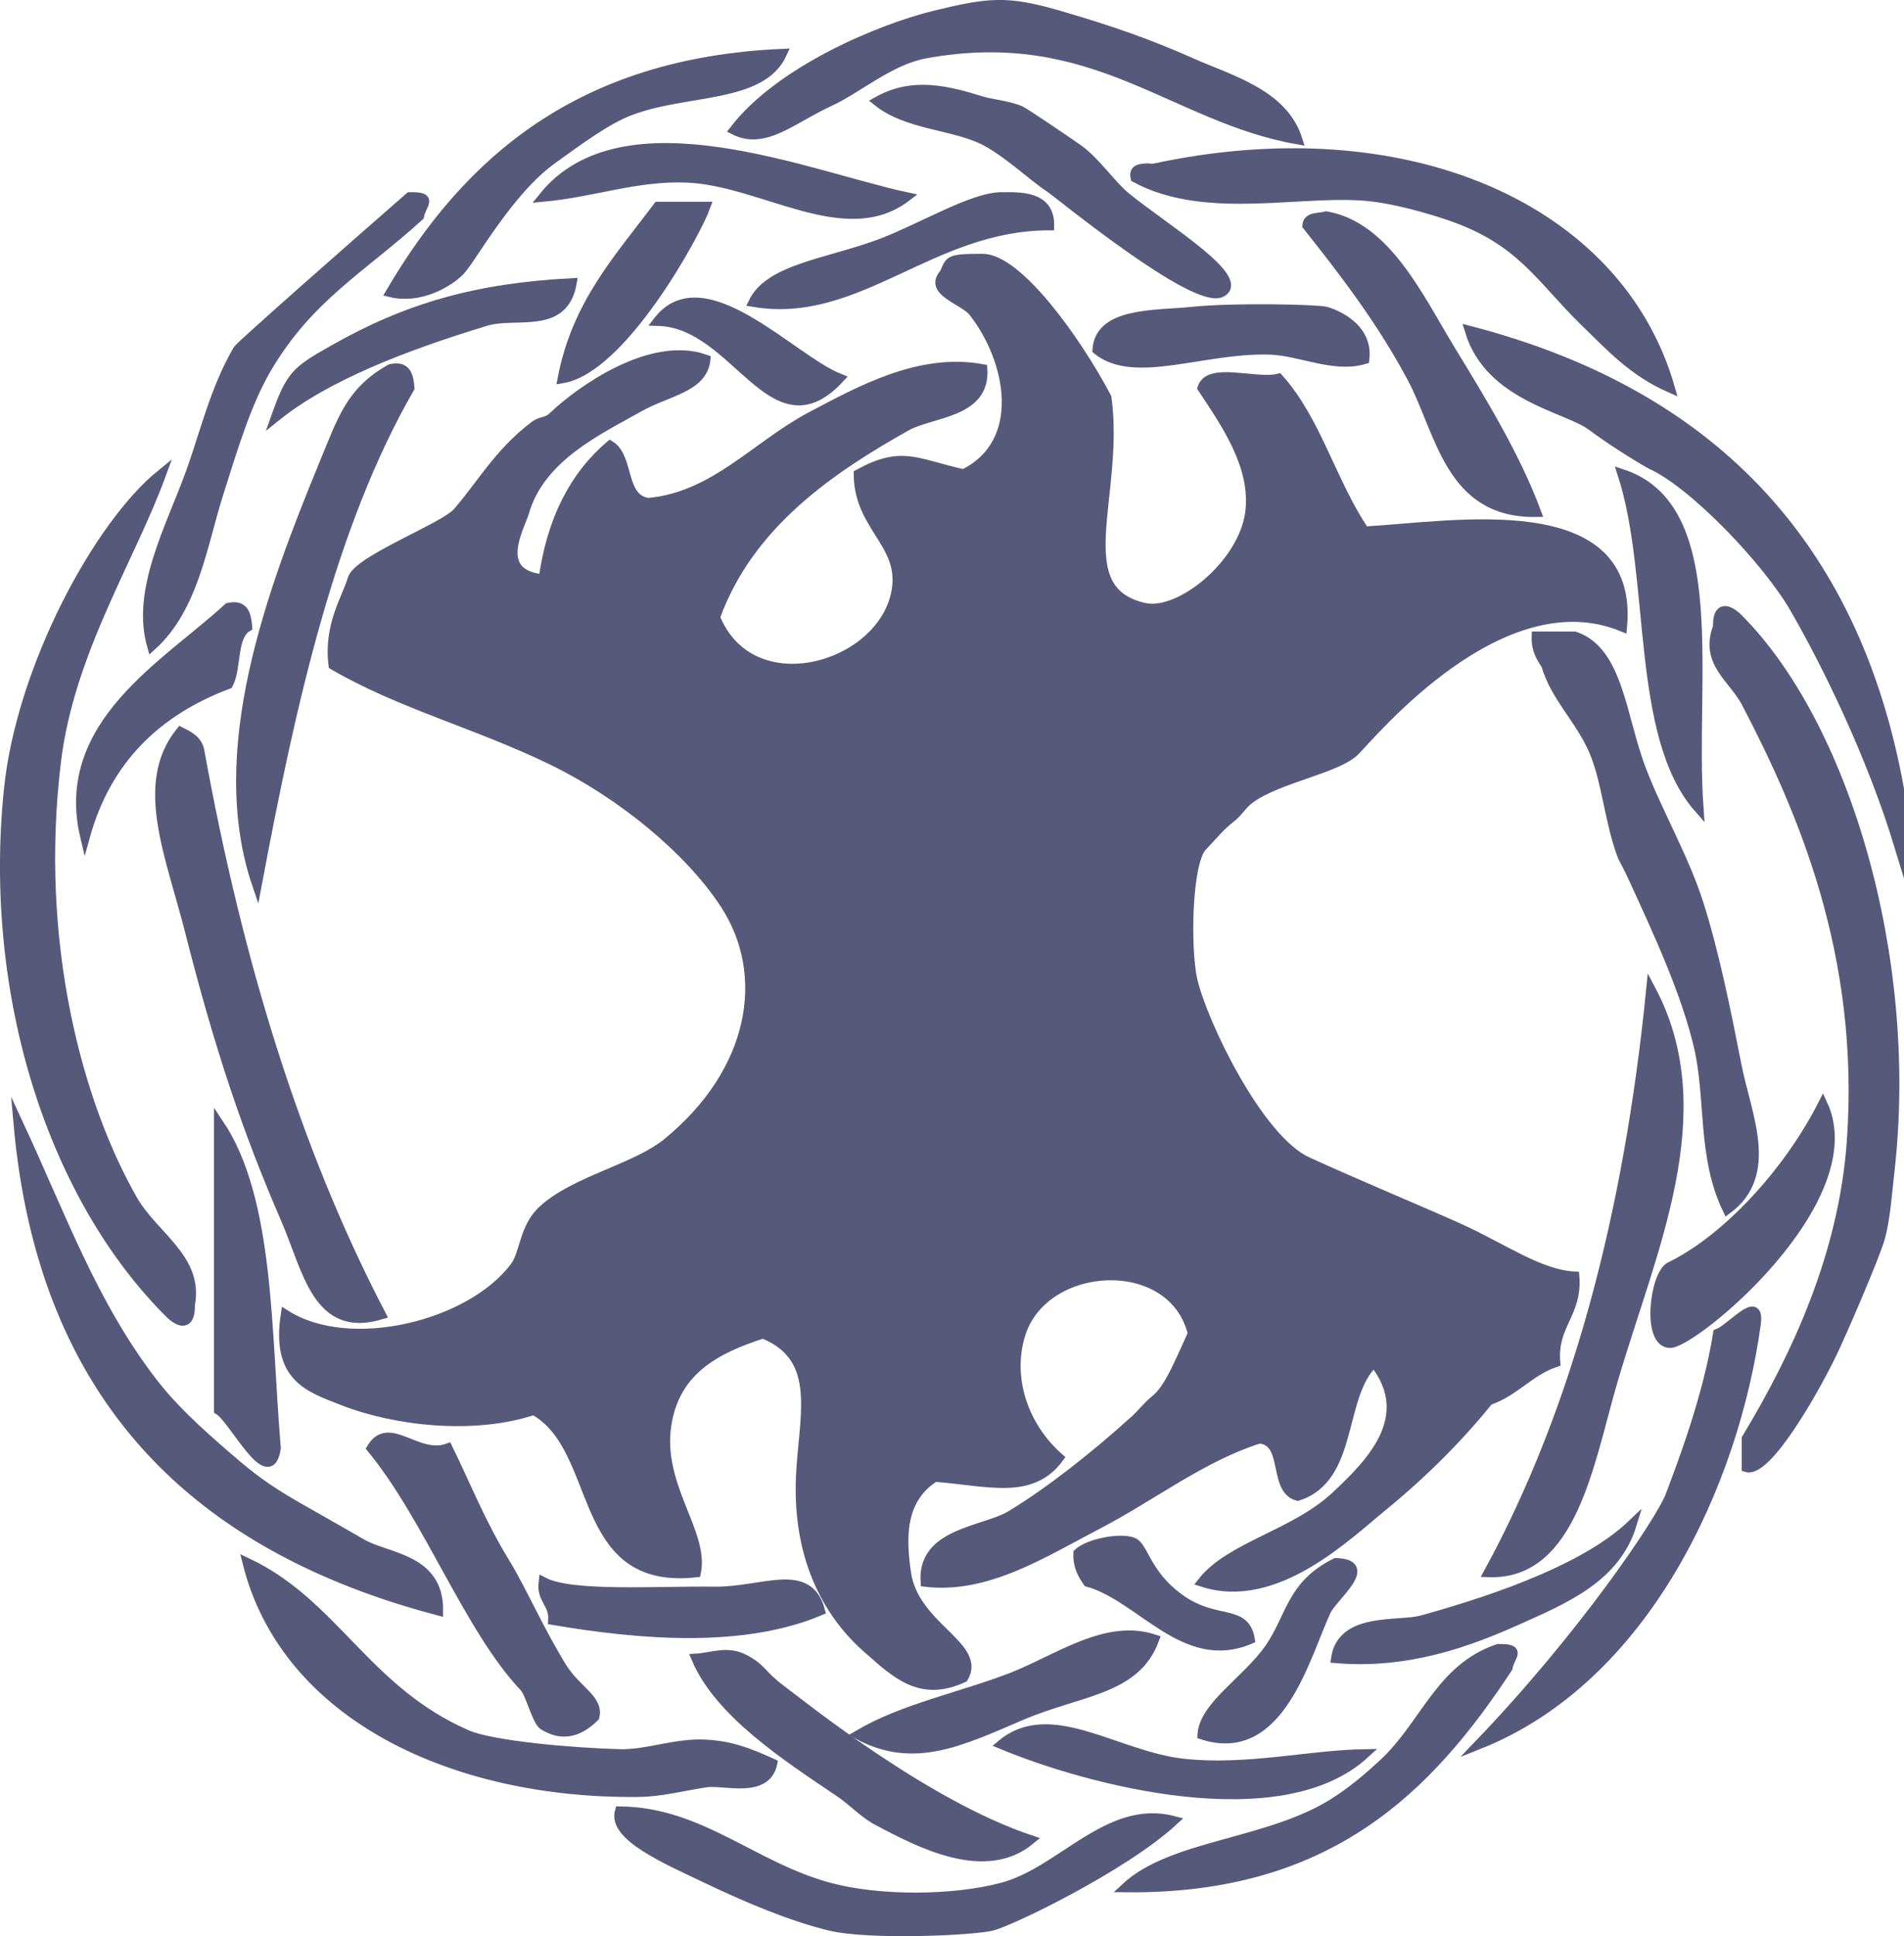 <?xml version="1.0" encoding="utf-8"?>
<!-- Generator: Adobe Illustrator 16.0.0, SVG Export Plug-In . SVG Version: 6.00 Build 0)  -->
<!DOCTYPE svg PUBLIC "-//W3C//DTD SVG 1.1//EN" "http://www.w3.org/Graphics/SVG/1.1/DTD/svg11.dtd">
<svg version="1.1" id="Layer_1" xmlns="http://www.w3.org/2000/svg" xmlns:xlink="http://www.w3.org/1999/xlink" x="0px" y="0px"
	 width="38.876px" height="39.517px" viewBox="0 0 38.876 39.517" enable-background="new 0 0 38.876 39.517" xml:space="preserve">
<path fill="#57597B" d="M19.087,0.314c1.117-0.271,1.472-0.308,2.536,0c1.062,0.31,1.813,0.571,2.728,0.977
	c0.802,0.353,1.853,0.635,2.144,1.558C23.94,2.4,22.336,0.465,18.894,1.095c-0.724,0.133-1.374,0.709-1.95,0.975
	c-0.778,0.357-1.329,0.898-1.951,0.584C15.925,1.441,17.97,0.587,19.087,0.314"/>
<path fill="#57597B" d="M19.087,0.314c1.117-0.271,1.472-0.308,2.536,0c1.062,0.31,1.813,0.571,2.728,0.977
	c0.802,0.353,1.853,0.635,2.144,1.558C23.94,2.4,22.336,0.465,18.894,1.095c-0.724,0.133-1.374,0.709-1.95,0.975
	c-0.778,0.357-1.329,0.898-1.951,0.584C15.925,1.441,17.97,0.587,19.087,0.314"/>
<path fill="#57597B" stroke="#57597B" stroke-width="0.195" stroke-miterlimit="10" d="M19.087,0.314
	c1.117-0.271,1.472-0.308,2.536,0c1.062,0.31,1.813,0.571,2.728,0.977c0.802,0.353,1.853,0.635,2.144,1.558
	C23.94,2.4,22.336,0.465,18.894,1.095c-0.724,0.133-1.374,0.709-1.95,0.975c-0.778,0.357-1.329,0.898-1.951,0.584
	C15.925,1.441,17.97,0.587,19.087,0.314z"/>
<path fill="#57597B" d="M15.969,1.095c-0.426,0.928-1.965,0.723-3.12,1.17c-0.487,0.188-1.057,0.617-1.559,0.977
	c-0.916,0.649-1.666,2.053-1.905,2.294C9.144,5.773,8.571,6.111,7.976,5.968C9.561,3.267,11.861,1.276,15.969,1.095"/>
<path fill="#57597B" d="M15.969,1.095c-0.426,0.928-1.965,0.723-3.12,1.17c-0.487,0.188-1.057,0.617-1.559,0.977
	c-0.916,0.649-1.666,2.053-1.905,2.294C9.144,5.773,8.571,6.111,7.976,5.968C9.561,3.267,11.861,1.276,15.969,1.095"/>
<path fill="#57597B" stroke="#57597B" stroke-width="0.195" stroke-miterlimit="10" d="M15.969,1.095
	c-0.426,0.928-1.965,0.723-3.12,1.17c-0.487,0.188-1.057,0.617-1.559,0.977c-0.916,0.649-1.666,2.053-1.905,2.294
	C9.144,5.773,8.571,6.111,7.976,5.968C9.561,3.267,11.861,1.276,15.969,1.095z"/>
<path fill="#57597B" d="M17.917,2.069c0.723-0.407,1.432-0.221,2.146,0c0.15,0.047,0.551,0.089,0.78,0.195
	c0.089,0.042,0.855,0.558,1.171,0.78C22.374,3.3,22.68,3.768,22.986,4.02c0.788,0.643,2.487,1.673,1.95,1.948
	c-0.537,0.278-3.355-2.047-3.509-2.144c-0.293-0.182-0.89-0.749-1.364-0.976C19.424,2.544,18.516,2.55,17.917,2.069"/>
<path fill="#57597B" d="M17.917,2.069c0.723-0.407,1.432-0.221,2.146,0c0.15,0.047,0.551,0.089,0.78,0.195
	c0.089,0.042,0.855,0.558,1.171,0.78C22.374,3.3,22.68,3.768,22.986,4.02c0.788,0.643,2.487,1.673,1.95,1.948
	c-0.537,0.278-3.355-2.047-3.509-2.144c-0.293-0.182-0.89-0.749-1.364-0.976C19.424,2.544,18.516,2.55,17.917,2.069"/>
<path fill="#57597B" stroke="#57597B" stroke-width="0.195" stroke-miterlimit="10" d="M17.917,2.069
	c0.723-0.407,1.432-0.221,2.146,0c0.15,0.047,0.551,0.089,0.78,0.195c0.089,0.042,0.855,0.558,1.171,0.78
	C22.374,3.3,22.68,3.768,22.986,4.02c0.788,0.643,2.487,1.673,1.95,1.948c-0.537,0.278-3.355-2.047-3.509-2.144
	c-0.293-0.182-0.89-0.749-1.364-0.976C19.424,2.544,18.516,2.55,17.917,2.069z"/>
<path fill="#57597B" d="M18.502,4.02c-1.247,0.95-2.93-0.329-4.483-0.391c-1.023-0.041-1.905,0.298-2.924,0.391
	C12.724,1.998,16.505,3.589,18.502,4.02"/>
<path fill="#57597B" d="M18.502,4.02c-1.247,0.95-2.93-0.329-4.483-0.391c-1.023-0.041-1.905,0.298-2.924,0.391
	C12.724,1.998,16.505,3.589,18.502,4.02"/>
<path fill="#57597B" stroke="#57597B" stroke-width="0.195" stroke-miterlimit="10" d="M18.502,4.02
	c-1.247,0.95-2.93-0.329-4.483-0.391c-1.023-0.041-1.905,0.298-2.924,0.391C12.724,1.998,16.505,3.589,18.502,4.02z"/>
<path fill="#57597B" d="M34.1,7.917c-0.749-0.33-1.197-0.819-1.755-1.363c-0.893-0.872-1.28-1.646-2.729-2.145
	c-0.494-0.17-1.11-0.332-1.561-0.389c-1.383-0.18-3.393,0.408-4.873-0.392c-0.037-0.166,0.076-0.184,0.194-0.193
	c0.062-0.012,0.134,0.012,0.195,0C28.692,2.333,33.042,4.229,34.1,7.917"/>
<path fill="#57597B" d="M34.1,7.917c-0.749-0.33-1.197-0.819-1.755-1.363c-0.893-0.872-1.28-1.646-2.729-2.145
	c-0.494-0.17-1.11-0.332-1.561-0.389c-1.383-0.18-3.393,0.408-4.873-0.392c-0.037-0.166,0.076-0.184,0.194-0.193
	c0.062-0.012,0.134,0.012,0.195,0C28.692,2.333,33.042,4.229,34.1,7.917"/>
<path fill="#57597B" stroke="#57597B" stroke-width="0.195" stroke-miterlimit="10" d="M34.1,7.917
	c-0.749-0.33-1.197-0.819-1.755-1.363c-0.893-0.872-1.28-1.646-2.729-2.145c-0.494-0.17-1.11-0.332-1.561-0.389
	c-1.383-0.18-3.393,0.408-4.873-0.392c-0.037-0.166,0.076-0.184,0.194-0.193c0.062-0.012,0.134,0.012,0.195,0
	C28.692,2.333,33.042,4.229,34.1,7.917z"/>
<path fill="#57597B" d="M8.365,4.02C8.864,4.011,8.604,4.166,8.56,4.411C7.417,5.456,6.296,6.06,5.44,7.528
	c-0.4,0.686-0.668,1.567-0.973,2.534c-0.333,1.043-0.506,2.342-1.367,3.119c-0.32-1.126,0.368-2.382,0.781-3.508
	c0.306-0.84,0.494-1.705,0.974-2.534C4.901,7.059,7.281,4.964,8.365,4.02"/>
<path fill="#57597B" d="M8.365,4.02C8.864,4.011,8.604,4.166,8.56,4.411C7.417,5.456,6.296,6.06,5.44,7.528
	c-0.4,0.686-0.668,1.567-0.973,2.534c-0.333,1.043-0.506,2.342-1.367,3.119c-0.32-1.126,0.368-2.382,0.781-3.508
	c0.306-0.84,0.494-1.705,0.974-2.534C4.901,7.059,7.281,4.964,8.365,4.02"/>
<path fill="#57597B" stroke="#57597B" stroke-width="0.195" stroke-miterlimit="10" d="M8.365,4.02
	C8.864,4.011,8.604,4.166,8.56,4.411C7.417,5.456,6.296,6.06,5.44,7.528c-0.4,0.686-0.668,1.567-0.973,2.534
	c-0.333,1.043-0.506,2.342-1.367,3.119c-0.32-1.126,0.368-2.382,0.781-3.508c0.306-0.84,0.494-1.705,0.974-2.534
	C4.901,7.059,7.281,4.964,8.365,4.02z"/>
<path fill="#57597B" d="M21.427,4.604c-2.421-0.002-3.903,1.926-6.044,1.562c0.334-0.673,1.461-0.784,2.534-1.17
	c0.837-0.303,1.933-0.979,2.535-0.976C20.805,4.021,21.437,3.981,21.427,4.604"/>
<path fill="#57597B" d="M21.427,4.604c-2.421-0.002-3.903,1.926-6.044,1.562c0.334-0.673,1.461-0.784,2.534-1.17
	c0.837-0.303,1.933-0.979,2.535-0.976C20.805,4.021,21.437,3.981,21.427,4.604"/>
<path fill="#57597B" stroke="#57597B" stroke-width="0.195" stroke-miterlimit="10" d="M21.427,4.604
	c-2.421-0.002-3.903,1.926-6.044,1.562c0.334-0.673,1.461-0.784,2.534-1.17c0.837-0.303,1.933-0.979,2.535-0.976
	C20.805,4.021,21.437,3.981,21.427,4.604z"/>
<path fill="#57597B" d="M14.409,4.215C14.222,4.74,12.71,7.52,11.484,7.724c0.291-1.53,1.172-2.468,1.95-3.509H14.409z"/>
<path fill="#57597B" d="M14.409,4.215C14.222,4.74,12.71,7.52,11.484,7.724c0.291-1.53,1.172-2.468,1.95-3.509H14.409z"/>
<path fill="#57597B" stroke="#57597B" stroke-width="0.195" stroke-miterlimit="10" d="M14.409,4.215
	C14.222,4.74,12.71,7.52,11.484,7.724c0.291-1.53,1.172-2.468,1.95-3.509H14.409z"/>
<path fill="#57597B" d="M26.69,4.604c0.008-0.189,0.24-0.149,0.39-0.193c1.224,0.217,1.886,1.661,2.536,2.729
	c0.615,1.008,1.326,2.162,1.753,3.314c-1.775,0.031-1.951-1.635-2.534-2.73C28.208,6.539,27.416,5.519,26.69,4.604"/>
<path fill="#57597B" d="M26.69,4.604c0.008-0.189,0.24-0.149,0.39-0.193c1.224,0.217,1.886,1.661,2.536,2.729
	c0.615,1.008,1.326,2.162,1.753,3.314c-1.775,0.031-1.951-1.635-2.534-2.73C28.208,6.539,27.416,5.519,26.69,4.604"/>
<path fill="#57597B" stroke="#57597B" stroke-width="0.195" stroke-miterlimit="10" d="M26.69,4.604
	c0.008-0.189,0.24-0.149,0.39-0.193c1.224,0.217,1.886,1.661,2.536,2.729c0.615,1.008,1.326,2.162,1.753,3.314
	c-1.775,0.031-1.951-1.635-2.534-2.73C28.208,6.539,27.416,5.519,26.69,4.604z"/>
<path fill="#57597B" d="M24.548,7.917c0.143-0.438,1.091-0.076,1.559-0.193c0.771,0.853,1.094,2.153,1.755,3.119
	c1.825-0.101,5.51-0.771,5.262,1.949c-2.471-1.011-5.093,2.168-5.458,2.534c-0.366,0.365-1.562,0.551-2.143,0.975
	c-0.161,0.115-0.23,0.266-0.392,0.391c-0.219,0.169-0.317,0.306-0.583,0.584c-0.312,0.325-0.344,2.092-0.197,2.729
	c0.201,0.87,1.338,3.245,2.339,3.704c1.003,0.46,2.452,1.062,3.119,1.366c0.894,0.406,1.624,0.937,2.341,0.975
	c0.06,0.774-0.452,0.979-0.39,1.755c-0.533,0.18-0.83,0.597-1.365,0.779c-0.583,0.724-1.316,1.468-2.145,2.145
	c-0.744,0.605-2.203,2.047-3.702,1.56c0.575-0.731,1.884-0.966,2.727-1.755c0.675-0.633,1.675-1.604,0.78-2.729
	c-0.729,0.671-0.398,2.361-1.56,2.729c-0.511-0.139-0.185-1.113-0.779-1.17c-1.176,0.369-2.187,1.17-3.313,1.755
	c-1.1,0.57-2.245,1.318-3.509,1.17c-0.072-1.017,1.205-1.031,1.754-1.365c0.799-0.486,1.709-1.204,2.534-1.95
	c0.12-0.108,0.265-0.292,0.389-0.389c0.296-0.231,0.48-0.713,0.78-1.365c-0.4-1.654-3.026-1.51-3.508,0
	c-0.283,0.884,0.042,1.886,0.78,2.534c-0.568,0.772-1.443,0.475-2.536,0.392c-0.736,0.467-0.675,1.3-0.585,1.948
	c0.156,1.114,1.554,1.499,1.171,2.146c-0.88,0.411-1.378-0.085-1.951-0.586c-0.821-0.716-1.493-1.903-1.362-3.704
	c0.083-1.173,0.376-2.271-0.783-2.729c-0.977,0.312-1.745,0.744-1.948,1.754c-0.264,1.306,0.758,2.281,0.585,3.12
	c-2.49,0.281-1.892-2.525-3.315-3.314c-1.211,0.404-2.812,0.231-3.9-0.194c-0.682-0.268-1.365-0.466-1.169-1.754
	c1.314,0.835,3.783,0.222,4.68-0.976c0.214-0.286,0.178-0.802,0.585-1.17c0.664-0.599,1.889-0.836,2.534-1.366
	c1.758-1.437,2.127-3.407,1.169-4.872c-0.724-1.104-2.091-2.23-3.508-2.924c-1.524-0.743-3.137-1.162-4.485-1.951
	c-0.103-0.817,0.277-1.363,0.39-1.755c0.114-0.39,1.866-1.045,2.146-1.363c0.499-0.576,0.842-1.208,1.558-1.755
	c0.169-0.129,0.253-0.063,0.391-0.196c0.537-0.515,2.001-1.573,3.118-1.169c-0.059,0.581-0.779,0.646-1.364,0.977
	c-0.817,0.461-2.016,1.013-2.339,2.144c-0.087,0.297-0.663,1.264,0.39,1.363c0.165-1.197,0.625-2.102,1.362-2.728
	c0.402,0.25,0.208,1.093,0.782,1.169c1.349-0.125,2.189-1.157,3.314-1.756c1.009-0.532,2.23-1.213,3.51-0.974
	c0.06,0.911-1.039,0.876-1.561,1.17c-1.513,0.851-3.207,1.979-3.898,3.899c0.747,1.834,3.481,1.009,3.705-0.586
	c0.129-0.935-0.774-1.268-0.781-2.338c0.885-0.484,1.157-0.223,2.145,0c1.309-0.642,0.967-2.341,0.195-3.315
	c-0.195-0.244-0.921-0.412-0.586-0.78c0.121-0.268,0.07-0.303,0.781-0.303c0.712,0,1.905,1.646,2.534,2.837
	c0.271,2-0.833,3.939,0.778,4.29c0.713,0.154,2.01-0.882,2.148-1.949C25.642,9.505,25.016,8.63,24.548,7.917"/>
<path fill="#57597B" d="M24.548,7.917c0.143-0.438,1.091-0.076,1.559-0.193c0.771,0.853,1.094,2.153,1.755,3.119
	c1.825-0.101,5.51-0.771,5.262,1.949c-2.471-1.011-5.093,2.168-5.458,2.534c-0.366,0.365-1.562,0.551-2.143,0.975
	c-0.161,0.115-0.23,0.266-0.392,0.391c-0.219,0.169-0.317,0.306-0.583,0.584c-0.312,0.325-0.344,2.092-0.197,2.729
	c0.201,0.87,1.338,3.245,2.339,3.704c1.003,0.46,2.452,1.062,3.119,1.366c0.894,0.406,1.624,0.937,2.341,0.975
	c0.06,0.774-0.452,0.979-0.39,1.755c-0.533,0.18-0.83,0.597-1.365,0.779c-0.583,0.724-1.316,1.468-2.145,2.145
	c-0.744,0.605-2.203,2.047-3.702,1.56c0.575-0.731,1.884-0.966,2.727-1.755c0.675-0.633,1.675-1.604,0.78-2.729
	c-0.729,0.671-0.398,2.361-1.56,2.729c-0.511-0.139-0.185-1.113-0.779-1.17c-1.176,0.369-2.187,1.17-3.313,1.755
	c-1.1,0.57-2.245,1.318-3.509,1.17c-0.072-1.017,1.205-1.031,1.754-1.365c0.799-0.486,1.709-1.204,2.534-1.95
	c0.12-0.108,0.265-0.292,0.389-0.389c0.296-0.231,0.48-0.713,0.78-1.365c-0.4-1.654-3.026-1.51-3.508,0
	c-0.283,0.884,0.042,1.886,0.78,2.534c-0.568,0.772-1.443,0.475-2.536,0.392c-0.736,0.467-0.675,1.3-0.585,1.948
	c0.156,1.114,1.554,1.499,1.171,2.146c-0.88,0.411-1.378-0.085-1.951-0.586c-0.821-0.716-1.493-1.903-1.362-3.704
	c0.083-1.173,0.376-2.271-0.783-2.729c-0.977,0.312-1.745,0.744-1.948,1.754c-0.264,1.306,0.758,2.281,0.585,3.12
	c-2.49,0.281-1.892-2.525-3.315-3.314c-1.211,0.404-2.812,0.231-3.9-0.194c-0.682-0.268-1.365-0.466-1.169-1.754
	c1.314,0.835,3.783,0.222,4.68-0.976c0.214-0.286,0.178-0.802,0.585-1.17c0.664-0.599,1.889-0.836,2.534-1.366
	c1.758-1.437,2.127-3.407,1.169-4.872c-0.724-1.104-2.091-2.23-3.508-2.924c-1.524-0.743-3.137-1.162-4.485-1.951
	c-0.103-0.817,0.277-1.363,0.39-1.755c0.114-0.39,1.866-1.045,2.146-1.363c0.499-0.576,0.842-1.208,1.558-1.755
	c0.169-0.129,0.253-0.063,0.391-0.196c0.537-0.515,2.001-1.573,3.118-1.169c-0.059,0.581-0.779,0.646-1.364,0.977
	c-0.817,0.461-2.016,1.013-2.339,2.144c-0.087,0.297-0.663,1.264,0.39,1.363c0.165-1.197,0.625-2.102,1.362-2.728
	c0.402,0.25,0.208,1.093,0.782,1.169c1.349-0.125,2.189-1.157,3.314-1.756c1.009-0.532,2.23-1.213,3.51-0.974
	c0.06,0.911-1.039,0.876-1.561,1.17c-1.513,0.851-3.207,1.979-3.898,3.899c0.747,1.834,3.481,1.009,3.705-0.586
	c0.129-0.935-0.774-1.268-0.781-2.338c0.885-0.484,1.157-0.223,2.145,0c1.309-0.642,0.967-2.341,0.195-3.315
	c-0.195-0.244-0.921-0.412-0.586-0.78c0.121-0.268,0.07-0.303,0.781-0.303c0.712,0,1.905,1.646,2.534,2.837
	c0.271,2-0.833,3.939,0.778,4.29c0.713,0.154,2.01-0.882,2.148-1.949C25.642,9.505,25.016,8.63,24.548,7.917"/>
<path fill="#57597B" stroke="#57597B" stroke-width="0.195" stroke-miterlimit="10" d="M24.548,7.917
	c0.143-0.438,1.091-0.076,1.559-0.193c0.771,0.853,1.094,2.153,1.755,3.119c1.825-0.101,5.51-0.771,5.262,1.949
	c-2.471-1.011-5.093,2.168-5.458,2.534c-0.366,0.365-1.562,0.551-2.143,0.975c-0.161,0.115-0.23,0.266-0.392,0.391
	c-0.219,0.169-0.317,0.306-0.583,0.584c-0.312,0.325-0.344,2.092-0.197,2.729c0.201,0.87,1.338,3.245,2.339,3.704
	c1.003,0.46,2.452,1.062,3.119,1.366c0.894,0.406,1.624,0.937,2.341,0.975c0.06,0.774-0.452,0.979-0.39,1.755
	c-0.533,0.18-0.83,0.597-1.365,0.779c-0.583,0.724-1.316,1.468-2.145,2.145c-0.744,0.605-2.203,2.047-3.702,1.56
	c0.575-0.731,1.884-0.966,2.727-1.755c0.675-0.633,1.675-1.604,0.78-2.729c-0.729,0.671-0.398,2.361-1.56,2.729
	c-0.511-0.139-0.185-1.113-0.779-1.17c-1.176,0.369-2.187,1.17-3.313,1.755c-1.1,0.57-2.245,1.318-3.509,1.17
	c-0.072-1.017,1.205-1.031,1.754-1.365c0.799-0.486,1.709-1.204,2.534-1.95c0.12-0.108,0.265-0.292,0.389-0.389
	c0.296-0.231,0.48-0.713,0.78-1.365c-0.4-1.654-3.026-1.51-3.508,0c-0.283,0.884,0.042,1.886,0.78,2.534
	c-0.568,0.772-1.443,0.475-2.536,0.392c-0.736,0.467-0.675,1.3-0.585,1.948c0.156,1.114,1.554,1.499,1.171,2.146
	c-0.88,0.411-1.378-0.085-1.951-0.586c-0.821-0.716-1.493-1.903-1.362-3.704c0.083-1.173,0.376-2.271-0.783-2.729
	c-0.977,0.312-1.745,0.744-1.948,1.754c-0.264,1.306,0.758,2.281,0.585,3.12c-2.49,0.281-1.892-2.525-3.315-3.314
	c-1.211,0.404-2.812,0.231-3.9-0.194c-0.682-0.268-1.365-0.466-1.169-1.754c1.314,0.835,3.783,0.222,4.68-0.976
	c0.214-0.286,0.178-0.802,0.585-1.17c0.664-0.599,1.889-0.836,2.534-1.366c1.758-1.437,2.127-3.407,1.169-4.872
	c-0.724-1.104-2.091-2.23-3.508-2.924c-1.524-0.743-3.137-1.162-4.485-1.951c-0.103-0.817,0.277-1.363,0.39-1.755
	c0.114-0.39,1.866-1.045,2.146-1.363c0.499-0.576,0.842-1.208,1.558-1.755c0.169-0.129,0.253-0.063,0.391-0.196
	c0.537-0.515,2.001-1.573,3.118-1.169c-0.059,0.581-0.779,0.646-1.364,0.977c-0.817,0.461-2.016,1.013-2.339,2.144
	c-0.087,0.297-0.663,1.264,0.39,1.363c0.165-1.197,0.625-2.102,1.362-2.728c0.402,0.25,0.208,1.093,0.782,1.169
	c1.349-0.125,2.189-1.157,3.314-1.756c1.009-0.532,2.23-1.213,3.51-0.974c0.06,0.911-1.039,0.876-1.561,1.17
	c-1.513,0.851-3.207,1.979-3.898,3.899c0.747,1.834,3.481,1.009,3.705-0.586c0.129-0.935-0.774-1.268-0.781-2.338
	c0.885-0.484,1.157-0.223,2.145,0c1.309-0.642,0.967-2.341,0.195-3.315c-0.195-0.244-0.921-0.412-0.586-0.78
	c0.121-0.268,0.07-0.303,0.781-0.303c0.712,0,1.905,1.646,2.534,2.837c0.271,2-0.833,3.939,0.778,4.29
	c0.713,0.154,2.01-0.882,2.148-1.949C25.642,9.505,25.016,8.63,24.548,7.917z"/>
<path fill="#57597B" d="M5.636,8.502C5.938,7.653,6.044,7.571,6.805,7.14c1.506-0.856,2.913-1.262,4.873-1.365
	c-0.169,0.973-1.141,0.593-1.755,0.779C8.247,7.064,6.657,7.68,5.636,8.502"/>
<path fill="#57597B" d="M5.636,8.502C5.938,7.653,6.044,7.571,6.805,7.14c1.506-0.856,2.913-1.262,4.873-1.365
	c-0.169,0.973-1.141,0.593-1.755,0.779C8.247,7.064,6.657,7.68,5.636,8.502"/>
<path fill="#57597B" stroke="#57597B" stroke-width="0.195" stroke-miterlimit="10" d="M5.636,8.502
	C5.938,7.653,6.044,7.571,6.805,7.14c1.506-0.856,2.913-1.262,4.873-1.365c-0.169,0.973-1.141,0.593-1.755,0.779
	C8.247,7.064,6.657,7.68,5.636,8.502z"/>
<path fill="#57597B" d="M17.139,7.724c-1.37,1.476-2.096-1.129-3.704-1.17C14.366,5.349,16.166,7.34,17.139,7.724"/>
<path fill="#57597B" d="M17.139,7.724c-1.37,1.476-2.096-1.129-3.704-1.17C14.366,5.349,16.166,7.34,17.139,7.724"/>
<path fill="#57597B" stroke="#57597B" stroke-width="0.195" stroke-miterlimit="10" d="M17.139,7.724
	c-1.37,1.476-2.096-1.129-3.704-1.17C14.366,5.349,16.166,7.34,17.139,7.724z"/>
<path fill="#57597B" d="M27.862,7.333c-0.632,0.19-1.31-0.177-1.949-0.193c-1.359-0.037-2.754,0.615-3.51,0
	c0.048-0.778,1.193-0.702,1.948-0.781c0.865-0.088,2.569-0.047,2.729,0C27.243,6.407,27.943,6.667,27.862,7.333"/>
<path fill="#57597B" d="M27.862,7.333c-0.632,0.19-1.31-0.177-1.949-0.193c-1.359-0.037-2.754,0.615-3.51,0
	c0.048-0.778,1.193-0.702,1.948-0.781c0.865-0.088,2.569-0.047,2.729,0C27.243,6.407,27.943,6.667,27.862,7.333"/>
<path fill="#57597B" stroke="#57597B" stroke-width="0.195" stroke-miterlimit="10" d="M27.862,7.333
	c-0.632,0.19-1.31-0.177-1.949-0.193c-1.359-0.037-2.754,0.615-3.51,0c0.048-0.778,1.193-0.702,1.948-0.781
	c0.865-0.088,2.569-0.047,2.729,0C27.243,6.407,27.943,6.667,27.862,7.333z"/>
<path fill="#57597B" d="M38.779,16.107v1.167c-0.567-1.865-1.483-3.729-2.144-4.872c-0.548-0.946-2.046-2.526-2.925-2.924
	c-0.064-0.029-0.718-0.417-1.221-0.792c-0.503-0.372-2.076-0.589-2.483-1.937C34.802,7.994,37.853,10.987,38.779,16.107"/>
<path fill="#57597B" d="M38.779,16.107v1.167c-0.567-1.865-1.483-3.729-2.144-4.872c-0.548-0.946-2.046-2.526-2.925-2.924
	c-0.064-0.029-0.718-0.417-1.221-0.792c-0.503-0.372-2.076-0.589-2.483-1.937C34.802,7.994,37.853,10.987,38.779,16.107"/>
<path fill="#57597B" stroke="#57597B" stroke-width="0.195" stroke-miterlimit="10" d="M38.779,16.107v1.167
	c-0.567-1.865-1.483-3.729-2.144-4.872c-0.548-0.946-2.046-2.526-2.925-2.924c-0.064-0.029-0.718-0.417-1.221-0.792
	c-0.503-0.372-2.076-0.589-2.483-1.937C34.802,7.994,37.853,10.987,38.779,16.107z"/>
<path fill="#57597B" d="M7.976,7.528c0.332-0.071,0.368,0.152,0.389,0.39c-1.616,2.804-2.419,6.421-3.118,10.139
	c-0.925-2.716,0.287-5.961,1.363-8.578C6.993,8.552,7.159,7.987,7.976,7.528"/>
<path fill="#57597B" d="M7.976,7.528c0.332-0.071,0.368,0.152,0.389,0.39c-1.616,2.804-2.419,6.421-3.118,10.139
	c-0.925-2.716,0.287-5.961,1.363-8.578C6.993,8.552,7.159,7.987,7.976,7.528"/>
<path fill="#57597B" stroke="#57597B" stroke-width="0.195" stroke-miterlimit="10" d="M7.976,7.528
	c0.332-0.071,0.368,0.152,0.389,0.39c-1.616,2.804-2.419,6.421-3.118,10.139c-0.925-2.716,0.287-5.961,1.363-8.578
	C6.993,8.552,7.159,7.987,7.976,7.528z"/>
<path fill="#57597B" d="M3.296,9.674c-0.631,1.729-1.87,3.621-2.146,5.849c-0.459,3.737,0.452,7.031,1.562,8.968
	c0.422,0.74,1.357,1.201,1.169,2.145c0.01,0.364-0.151,0.411-0.392,0.195c-2.38-2.348-3.748-6.466-3.311-10.722
	C0.429,13.646,2.001,10.721,3.296,9.674"/>
<path fill="#57597B" d="M3.296,9.674c-0.631,1.729-1.87,3.621-2.146,5.849c-0.459,3.737,0.452,7.031,1.562,8.968
	c0.422,0.74,1.357,1.201,1.169,2.145c0.01,0.364-0.151,0.411-0.392,0.195c-2.38-2.348-3.748-6.466-3.311-10.722
	C0.429,13.646,2.001,10.721,3.296,9.674"/>
<path fill="#57597B" stroke="#57597B" stroke-width="0.195" stroke-miterlimit="10" d="M3.296,9.674
	c-0.631,1.729-1.87,3.621-2.146,5.849c-0.459,3.737,0.452,7.031,1.562,8.968c0.422,0.74,1.357,1.201,1.169,2.145
	c0.01,0.364-0.151,0.411-0.392,0.195c-2.38-2.348-3.748-6.466-3.311-10.722C0.429,13.646,2.001,10.721,3.296,9.674z"/>
<path fill="#57597B" d="M33.125,9.674c2.101,0.692,1.374,4.214,1.56,6.823C33.375,15.012,33.809,11.783,33.125,9.674"/>
<path fill="#57597B" d="M33.125,9.674c2.101,0.692,1.374,4.214,1.56,6.823C33.375,15.012,33.809,11.783,33.125,9.674"/>
<path fill="#57597B" stroke="#57597B" stroke-width="0.195" stroke-miterlimit="10" d="M33.125,9.674
	c2.101,0.692,1.374,4.214,1.56,6.823C33.375,15.012,33.809,11.783,33.125,9.674z"/>
<path fill="#57597B" d="M4.662,12.402c0.331-0.072,0.367,0.151,0.39,0.393c-0.325,0.194-0.211,0.824-0.39,1.168
	c-1.463,0.55-2.49,1.538-2.926,3.117C1.188,14.777,3.411,13.557,4.662,12.402"/>
<path fill="#57597B" d="M4.662,12.402c0.331-0.072,0.367,0.151,0.39,0.393c-0.325,0.194-0.211,0.824-0.39,1.168
	c-1.463,0.55-2.49,1.538-2.926,3.117C1.188,14.777,3.411,13.557,4.662,12.402"/>
<path fill="#57597B" stroke="#57597B" stroke-width="0.195" stroke-miterlimit="10" d="M4.662,12.402
	c0.331-0.072,0.367,0.151,0.39,0.393c-0.325,0.194-0.211,0.824-0.39,1.168c-1.463,0.55-2.49,1.538-2.926,3.117
	C1.188,14.777,3.411,13.557,4.662,12.402z"/>
<path fill="#57597B" d="M35.659,29.948v-0.585c1.028-1.702,1.977-3.751,2.145-6.045c0.282-3.848-1.021-6.809-2.145-8.968
	c-0.268-0.514-0.864-0.828-0.584-1.559c-0.013-0.364,0.149-0.411,0.389-0.194c2.174,2.147,3.622,6.917,3.12,11.308
	c-0.046,0.398-0.085,0.975-0.196,1.365c-0.097,0.35-0.777,1.931-0.975,2.339C37.021,28.423,36.068,30.08,35.659,29.948"/>
<path fill="#57597B" d="M35.659,29.948v-0.585c1.028-1.702,1.977-3.751,2.145-6.045c0.282-3.848-1.021-6.809-2.145-8.968
	c-0.268-0.514-0.864-0.828-0.584-1.559c-0.013-0.364,0.149-0.411,0.389-0.194c2.174,2.147,3.622,6.917,3.12,11.308
	c-0.046,0.398-0.085,0.975-0.196,1.365c-0.097,0.35-0.777,1.931-0.975,2.339C37.021,28.423,36.068,30.08,35.659,29.948"/>
<path fill="#57597B" stroke="#57597B" stroke-width="0.195" stroke-miterlimit="10" d="M35.659,29.948v-0.585
	c1.028-1.702,1.977-3.751,2.145-6.045c0.282-3.848-1.021-6.809-2.145-8.968c-0.268-0.514-0.864-0.828-0.584-1.559
	c-0.013-0.364,0.149-0.411,0.389-0.194c2.174,2.147,3.622,6.917,3.12,11.308c-0.046,0.398-0.085,0.975-0.196,1.365
	c-0.097,0.35-0.777,1.931-0.975,2.339C37.021,28.423,36.068,30.08,35.659,29.948z"/>
<path fill="#57597B" d="M31.371,12.987h0.779c0.903,0.299,0.95,1.652,1.366,2.729c0.343,0.894,0.87,1.792,1.169,2.729
	c0.322,1.011,0.565,2.222,0.779,3.313c0.196,0.996,0.775,2.204-0.195,2.924c-0.518-1.072-0.339-2.258-0.584-3.312
	c-0.257-1.107-0.832-2.352-1.366-3.509c-0.065-0.146-0.173-0.335-0.196-0.392c-0.264-0.699-0.315-1.521-0.582-2.145
	c-0.277-0.646-0.782-1.091-0.976-1.755C31.461,13.414,31.361,13.256,31.371,12.987"/>
<path fill="#57597B" d="M31.371,12.987h0.779c0.903,0.299,0.95,1.652,1.366,2.729c0.343,0.894,0.87,1.792,1.169,2.729
	c0.322,1.011,0.565,2.222,0.779,3.313c0.196,0.996,0.775,2.204-0.195,2.924c-0.518-1.072-0.339-2.258-0.584-3.312
	c-0.257-1.107-0.832-2.352-1.366-3.509c-0.065-0.146-0.173-0.335-0.196-0.392c-0.264-0.699-0.315-1.521-0.582-2.145
	c-0.277-0.646-0.782-1.091-0.976-1.755C31.461,13.414,31.361,13.256,31.371,12.987"/>
<path fill="#57597B" stroke="#57597B" stroke-width="0.195" stroke-miterlimit="10" d="M31.371,12.987h0.779
	c0.903,0.299,0.95,1.652,1.366,2.729c0.343,0.894,0.87,1.792,1.169,2.729c0.322,1.011,0.565,2.222,0.779,3.313
	c0.196,0.996,0.775,2.204-0.195,2.924c-0.518-1.072-0.339-2.258-0.584-3.312c-0.257-1.107-0.832-2.352-1.366-3.509
	c-0.065-0.146-0.173-0.335-0.196-0.392c-0.264-0.699-0.315-1.521-0.582-2.145c-0.277-0.646-0.782-1.091-0.976-1.755
	C31.461,13.414,31.361,13.256,31.371,12.987z"/>
<path fill="#57597B" d="M3.686,14.936c0.174,0.087,0.35,0.172,0.39,0.394c0.777,4.29,1.965,8.169,3.705,11.502
	c-1.311,0.396-1.5-0.917-1.95-1.951c-0.784-1.808-1.352-3.495-1.95-5.849C3.482,17.456,2.829,16,3.686,14.936"/>
<path fill="#57597B" d="M3.686,14.936c0.174,0.087,0.35,0.172,0.39,0.394c0.777,4.29,1.965,8.169,3.705,11.502
	c-1.311,0.396-1.5-0.917-1.95-1.951c-0.784-1.808-1.352-3.495-1.95-5.849C3.482,17.456,2.829,16,3.686,14.936"/>
<path fill="#57597B" stroke="#57597B" stroke-width="0.195" stroke-miterlimit="10" d="M3.686,14.936
	c0.174,0.087,0.35,0.172,0.39,0.394c0.777,4.29,1.965,8.169,3.705,11.502c-1.311,0.396-1.5-0.917-1.95-1.951
	c-0.784-1.808-1.352-3.495-1.95-5.849C3.482,17.456,2.829,16,3.686,14.936z"/>
<path fill="#57597B" d="M33.709,20.2c1.336,2.521,0.002,5.32-0.78,7.993c-0.483,1.651-0.824,3.962-2.534,3.9
	C32.185,28.814,33.25,24.81,33.709,20.2"/>
<path fill="#57597B" d="M33.709,20.2c1.336,2.521,0.002,5.32-0.78,7.993c-0.483,1.651-0.824,3.962-2.534,3.9
	C32.185,28.814,33.25,24.81,33.709,20.2"/>
<path fill="#57597B" stroke="#57597B" stroke-width="0.195" stroke-miterlimit="10" d="M33.709,20.2
	c1.336,2.521,0.002,5.32-0.78,7.993c-0.483,1.651-0.824,3.962-2.534,3.9C32.185,28.814,33.25,24.81,33.709,20.2z"/>
<path fill="#57597B" d="M37.218,22.539c0.904,1.954-2.632,4.875-3.118,4.875c-0.488,0-0.315-1.407,0-1.56
	C35.255,25.296,36.517,23.922,37.218,22.539"/>
<path fill="#57597B" d="M37.218,22.539c0.904,1.954-2.632,4.875-3.118,4.875c-0.488,0-0.315-1.407,0-1.56
	C35.255,25.296,36.517,23.922,37.218,22.539"/>
<path fill="#57597B" stroke="#57597B" stroke-width="0.195" stroke-miterlimit="10" d="M37.218,22.539
	c0.904,1.954-2.632,4.875-3.118,4.875c-0.488,0-0.315-1.407,0-1.56C35.255,25.296,36.517,23.922,37.218,22.539z"/>
<path fill="#57597B" d="M0.373,22.93c0.87,1.868,1.509,3.674,2.729,5.264c0.412,0.538,0.92,1.008,1.56,1.558
	c0.447,0.388,0.771,0.634,1.364,0.977c0.317,0.183,0.873,0.494,1.365,0.779c0.506,0.295,1.575,0.293,1.559,1.366
	C4.063,31.585,0.875,28.599,0.373,22.93"/>
<path fill="#57597B" d="M0.373,22.93c0.87,1.868,1.509,3.674,2.729,5.264c0.412,0.538,0.92,1.008,1.56,1.558
	c0.447,0.388,0.771,0.634,1.364,0.977c0.317,0.183,0.873,0.494,1.365,0.779c0.506,0.295,1.575,0.293,1.559,1.366
	C4.063,31.585,0.875,28.599,0.373,22.93"/>
<path fill="#57597B" stroke="#57597B" stroke-width="0.195" stroke-miterlimit="10" d="M0.373,22.93
	c0.87,1.868,1.509,3.674,2.729,5.264c0.412,0.538,0.92,1.008,1.56,1.558c0.447,0.388,0.771,0.634,1.364,0.977
	c0.317,0.183,0.873,0.494,1.365,0.779c0.506,0.295,1.575,0.293,1.559,1.366C4.063,31.585,0.875,28.599,0.373,22.93z"/>
<path fill="#57597B" d="M4.467,22.93c1.045,1.552,0.966,4.232,1.169,6.628c-0.136,0.892-0.859-0.591-1.169-0.779V22.93z"/>
<path fill="#57597B" d="M4.467,22.93c1.045,1.552,0.966,4.232,1.169,6.628c-0.136,0.892-0.859-0.591-1.169-0.779V22.93z"/>
<path fill="#57597B" stroke="#57597B" stroke-width="0.195" stroke-miterlimit="10" d="M4.467,22.93
	c1.045,1.552,0.966,4.232,1.169,6.628c-0.136,0.892-0.859-0.591-1.169-0.779V22.93z"/>
<path fill="#57597B" d="M35.854,27.024c-0.444,3.239-2.261,7.228-5.654,8.578c2.137-2.226,3.709-4.569,3.9-5.069
	c0.268-0.708,0.77-2.031,0.975-3.314C35.355,27.11,35.942,26.385,35.854,27.024"/>
<path fill="#57597B" d="M35.854,27.024c-0.444,3.239-2.261,7.228-5.654,8.578c2.137-2.226,3.709-4.569,3.9-5.069
	c0.268-0.708,0.77-2.031,0.975-3.314C35.355,27.11,35.942,26.385,35.854,27.024"/>
<path fill="#57597B" stroke="#57597B" stroke-width="0.195" stroke-miterlimit="10" d="M35.854,27.024
	c-0.444,3.239-2.261,7.228-5.654,8.578c2.137-2.226,3.709-4.569,3.9-5.069c0.268-0.708,0.77-2.031,0.975-3.314
	C35.355,27.11,35.942,26.385,35.854,27.024z"/>
<path fill="#57597B" d="M7.585,29.558c0.359-0.595,0.927,0.226,1.559,0c0.378,0.771,0.673,1.529,1.17,2.34
	c0.334,0.543,0.705,1.399,1.169,2.144c0.287,0.459,0.751,0.643,0.657,0.999c-0.356,0.354-0.703,0.386-1.045,0.171
	c-0.133-0.082-0.268-0.65-0.39-0.779C9.58,33.251,8.744,30.962,7.585,29.558"/>
<path fill="#57597B" d="M7.585,29.558c0.359-0.595,0.927,0.226,1.559,0c0.378,0.771,0.673,1.529,1.17,2.34
	c0.334,0.543,0.705,1.399,1.169,2.144c0.287,0.459,0.751,0.643,0.657,0.999c-0.356,0.354-0.703,0.386-1.045,0.171
	c-0.133-0.082-0.268-0.65-0.39-0.779C9.58,33.251,8.744,30.962,7.585,29.558"/>
<path fill="#57597B" stroke="#57597B" stroke-width="0.195" stroke-miterlimit="10" d="M7.585,29.558
	c0.359-0.595,0.927,0.226,1.559,0c0.378,0.771,0.673,1.529,1.17,2.34c0.334,0.543,0.705,1.399,1.169,2.144
	c0.287,0.459,0.751,0.643,0.657,0.999c-0.356,0.354-0.703,0.386-1.045,0.171c-0.133-0.082-0.268-0.65-0.39-0.779
	C9.58,33.251,8.744,30.962,7.585,29.558z"/>
<path fill="#57597B" d="M33.319,31.118c-0.333,1.089-1.385,1.522-2.338,1.949c-0.997,0.446-2.235,0.905-3.706,0.78
	c0.125-0.854,1.28-0.648,1.757-0.78C30.745,32.593,32.438,31.957,33.319,31.118"/>
<path fill="#57597B" d="M33.319,31.118c-0.333,1.089-1.385,1.522-2.338,1.949c-0.997,0.446-2.235,0.905-3.706,0.78
	c0.125-0.854,1.28-0.648,1.757-0.78C30.745,32.593,32.438,31.957,33.319,31.118"/>
<path fill="#57597B" stroke="#57597B" stroke-width="0.195" stroke-miterlimit="10" d="M33.319,31.118
	c-0.333,1.089-1.385,1.522-2.338,1.949c-0.997,0.446-2.235,0.905-3.706,0.78c0.125-0.854,1.28-0.648,1.757-0.78
	C30.745,32.593,32.438,31.957,33.319,31.118z"/>
<path fill="#57597B" d="M25.523,33.457c-1.336,0.571-2.221-0.865-3.315-1.169c-0.105-0.157-0.204-0.315-0.194-0.586
	c0.23-0.223,0.983-0.343,1.168-0.195c0.185,0.146,0.278,0.709,0.975,1.171C24.853,33.14,25.422,32.842,25.523,33.457"/>
<path fill="#57597B" d="M25.523,33.457c-1.336,0.571-2.221-0.865-3.315-1.169c-0.105-0.157-0.204-0.315-0.194-0.586
	c0.23-0.223,0.983-0.343,1.168-0.195c0.185,0.146,0.278,0.709,0.975,1.171C24.853,33.14,25.422,32.842,25.523,33.457"/>
<path fill="#57597B" stroke="#57597B" stroke-width="0.195" stroke-miterlimit="10" d="M25.523,33.457
	c-1.336,0.571-2.221-0.865-3.315-1.169c-0.105-0.157-0.204-0.315-0.194-0.586c0.23-0.223,0.983-0.343,1.168-0.195
	c0.185,0.146,0.278,0.709,0.975,1.171C24.853,33.14,25.422,32.842,25.523,33.457z"/>
<path fill="#57597B" d="M5.051,31.897c1.774,0.837,2.421,2.611,4.483,3.509c0.508,0.222,2.138,0.366,3.119,0.392
	c0.565,0.015,1.141-0.23,1.755-0.195c0.492,0.026,0.851,0.153,1.365,0.389c-0.137,0.631-0.986,0.333-1.365,0.391
	c-0.489,0.075-0.911,0.19-1.364,0.195C9.293,36.622,5.834,35.032,5.051,31.897"/>
<path fill="#57597B" d="M5.051,31.897c1.774,0.837,2.421,2.611,4.483,3.509c0.508,0.222,2.138,0.366,3.119,0.392
	c0.565,0.015,1.141-0.23,1.755-0.195c0.492,0.026,0.851,0.153,1.365,0.389c-0.137,0.631-0.986,0.333-1.365,0.391
	c-0.489,0.075-0.911,0.19-1.364,0.195C9.293,36.622,5.834,35.032,5.051,31.897"/>
<path fill="#57597B" stroke="#57597B" stroke-width="0.195" stroke-miterlimit="10" d="M5.051,31.897
	c1.774,0.837,2.421,2.611,4.483,3.509c0.508,0.222,2.138,0.366,3.119,0.392c0.565,0.015,1.141-0.23,1.755-0.195
	c0.492,0.026,0.851,0.153,1.365,0.389c-0.137,0.631-0.986,0.333-1.365,0.391c-0.489,0.075-0.911,0.19-1.364,0.195
	C9.293,36.622,5.834,35.032,5.051,31.897z"/>
<path fill="#57597B" d="M27.275,31.897c0.812,0.022-0.058,0.686-0.195,0.977c-0.435,0.927-0.944,3.048-2.532,2.532
	c0.029-0.584,0.909-1.104,1.365-1.754C26.367,33.004,26.353,32.355,27.275,31.897"/>
<path fill="#57597B" d="M27.275,31.897c0.812,0.022-0.058,0.686-0.195,0.977c-0.435,0.927-0.944,3.048-2.532,2.532
	c0.029-0.584,0.909-1.104,1.365-1.754C26.367,33.004,26.353,32.355,27.275,31.897"/>
<path fill="#57597B" stroke="#57597B" stroke-width="0.195" stroke-miterlimit="10" d="M27.275,31.897
	c0.812,0.022-0.058,0.686-0.195,0.977c-0.435,0.927-0.944,3.048-2.532,2.532c0.029-0.584,0.909-1.104,1.365-1.754
	C26.367,33.004,26.353,32.355,27.275,31.897z"/>
<path fill="#57597B" d="M11.095,32.288c0.577,0.3,2.265,0.18,3.509,0.193c0.964,0.011,1.899-0.526,2.144,0.392
	c-1.576,0.667-3.655,0.501-5.458,0.194C11.313,32.719,11.05,32.656,11.095,32.288"/>
<path fill="#57597B" d="M11.095,32.288c0.577,0.3,2.265,0.18,3.509,0.193c0.964,0.011,1.899-0.526,2.144,0.392
	c-1.576,0.667-3.655,0.501-5.458,0.194C11.313,32.719,11.05,32.656,11.095,32.288"/>
<path fill="#57597B" stroke="#57597B" stroke-width="0.195" stroke-miterlimit="10" d="M11.095,32.288
	c0.577,0.3,2.265,0.18,3.509,0.193c0.964,0.011,1.899-0.526,2.144,0.392c-1.576,0.667-3.655,0.501-5.458,0.194
	C11.313,32.719,11.05,32.656,11.095,32.288z"/>
<path fill="#57597B" d="M23.572,33.457c-0.383,1.048-1.515,1.041-2.729,1.56c-1.215,0.519-2.184,0.998-3.315,0.39
	c0.913-0.538,2.086-0.77,3.12-1.168C21.605,33.866,22.584,33.128,23.572,33.457"/>
<path fill="#57597B" d="M23.572,33.457c-0.383,1.048-1.515,1.041-2.729,1.56c-1.215,0.519-2.184,0.998-3.315,0.39
	c0.913-0.538,2.086-0.77,3.12-1.168C21.605,33.866,22.584,33.128,23.572,33.457"/>
<path fill="#57597B" stroke="#57597B" stroke-width="0.195" stroke-miterlimit="10" d="M23.572,33.457
	c-0.383,1.048-1.515,1.041-2.729,1.56c-1.215,0.519-2.184,0.998-3.315,0.39c0.913-0.538,2.086-0.77,3.12-1.168
	C21.605,33.866,22.584,33.128,23.572,33.457z"/>
<path fill="#57597B" d="M21.037,37.552c-0.921,0.761-2.244,0.073-3.119-0.392c-0.292-0.155-0.498-0.394-0.779-0.583
	c-1.108-0.747-2.452-1.621-2.924-2.729c0.308-0.017,0.637-0.171,0.993,0.021c0.36,0.191,0.316,0.3,0.745,0.621
	C16.381,34.811,18.894,36.837,21.037,37.552"/>
<path fill="#57597B" d="M21.037,37.552c-0.921,0.761-2.244,0.073-3.119-0.392c-0.292-0.155-0.498-0.394-0.779-0.583
	c-1.108-0.747-2.452-1.621-2.924-2.729c0.308-0.017,0.637-0.171,0.993,0.021c0.36,0.191,0.316,0.3,0.745,0.621
	C16.381,34.811,18.894,36.837,21.037,37.552"/>
<path fill="#57597B" stroke="#57597B" stroke-width="0.195" stroke-miterlimit="10" d="M21.037,37.552
	c-0.921,0.761-2.244,0.073-3.119-0.392c-0.292-0.155-0.498-0.394-0.779-0.583c-1.108-0.747-2.452-1.621-2.924-2.729
	c0.308-0.017,0.637-0.171,0.993,0.021c0.36,0.191,0.316,0.3,0.745,0.621C16.381,34.811,18.894,36.837,21.037,37.552z"/>
<path fill="#57597B" d="M30.588,33.652c0.501-0.009,0.239,0.146,0.198,0.389c-1.626,2.471-3.663,4.526-7.8,4.483
	c0.962-0.893,2.943-0.881,4.288-1.752c0.323-0.21,0.616-0.447,0.976-0.781C29.096,35.207,29.407,34.048,30.588,33.652"/>
<path fill="#57597B" d="M30.588,33.652c0.501-0.009,0.239,0.146,0.198,0.389c-1.626,2.471-3.663,4.526-7.8,4.483
	c0.962-0.893,2.943-0.881,4.288-1.752c0.323-0.21,0.616-0.447,0.976-0.781C29.096,35.207,29.407,34.048,30.588,33.652"/>
<path fill="#57597B" stroke="#57597B" stroke-width="0.195" stroke-miterlimit="10" d="M30.588,33.652
	c0.501-0.009,0.239,0.146,0.198,0.389c-1.626,2.471-3.663,4.526-7.8,4.483c0.962-0.893,2.943-0.881,4.288-1.752
	c0.323-0.21,0.616-0.447,0.976-0.781C29.096,35.207,29.407,34.048,30.588,33.652z"/>
<path fill="#57597B" d="M27.862,35.798c-1.722,1.577-5.634,0.544-7.409-0.195c0.997-0.831,2.335,0.238,3.704,0.389
	C25.457,36.135,26.734,35.815,27.862,35.798"/>
<path fill="#57597B" d="M27.862,35.798c-1.722,1.577-5.634,0.544-7.409-0.195c0.997-0.831,2.335,0.238,3.704,0.389
	C25.457,36.135,26.734,35.815,27.862,35.798"/>
<path fill="#57597B" stroke="#57597B" stroke-width="0.195" stroke-miterlimit="10" d="M27.862,35.798
	c-1.722,1.577-5.634,0.544-7.409-0.195c0.997-0.831,2.335,0.238,3.704,0.389C25.457,36.135,26.734,35.815,27.862,35.798z"/>
<path fill="#57597B" d="M20.257,39.307c-0.391,0.099-2.518,0.194-3.314,0c-0.795-0.195-1.667-0.561-2.535-0.975
	c-0.797-0.382-1.907-0.853-1.755-1.366c1.649,0.013,2.729,1.144,4.29,1.559c1.017,0.272,2.509,0.263,3.509,0
	c1.218-0.315,2.173-1.713,3.509-1.363C22.946,38.099,20.648,39.209,20.257,39.307"/>
<path fill="#57597B" d="M20.257,39.307c-0.391,0.099-2.518,0.194-3.314,0c-0.795-0.195-1.667-0.561-2.535-0.975
	c-0.797-0.382-1.907-0.853-1.755-1.366c1.649,0.013,2.729,1.144,4.29,1.559c1.017,0.272,2.509,0.263,3.509,0
	c1.218-0.315,2.173-1.713,3.509-1.363C22.946,38.099,20.648,39.209,20.257,39.307"/>
<path fill="#57597B" stroke="#57597B" stroke-width="0.195" stroke-miterlimit="10" d="M20.257,39.307
	c-0.391,0.099-2.518,0.194-3.314,0c-0.795-0.195-1.667-0.561-2.535-0.975c-0.797-0.382-1.907-0.853-1.755-1.366
	c1.649,0.013,2.729,1.144,4.29,1.559c1.017,0.272,2.509,0.263,3.509,0c1.218-0.315,2.173-1.713,3.509-1.363
	C22.946,38.099,20.648,39.209,20.257,39.307z"/>
</svg>

